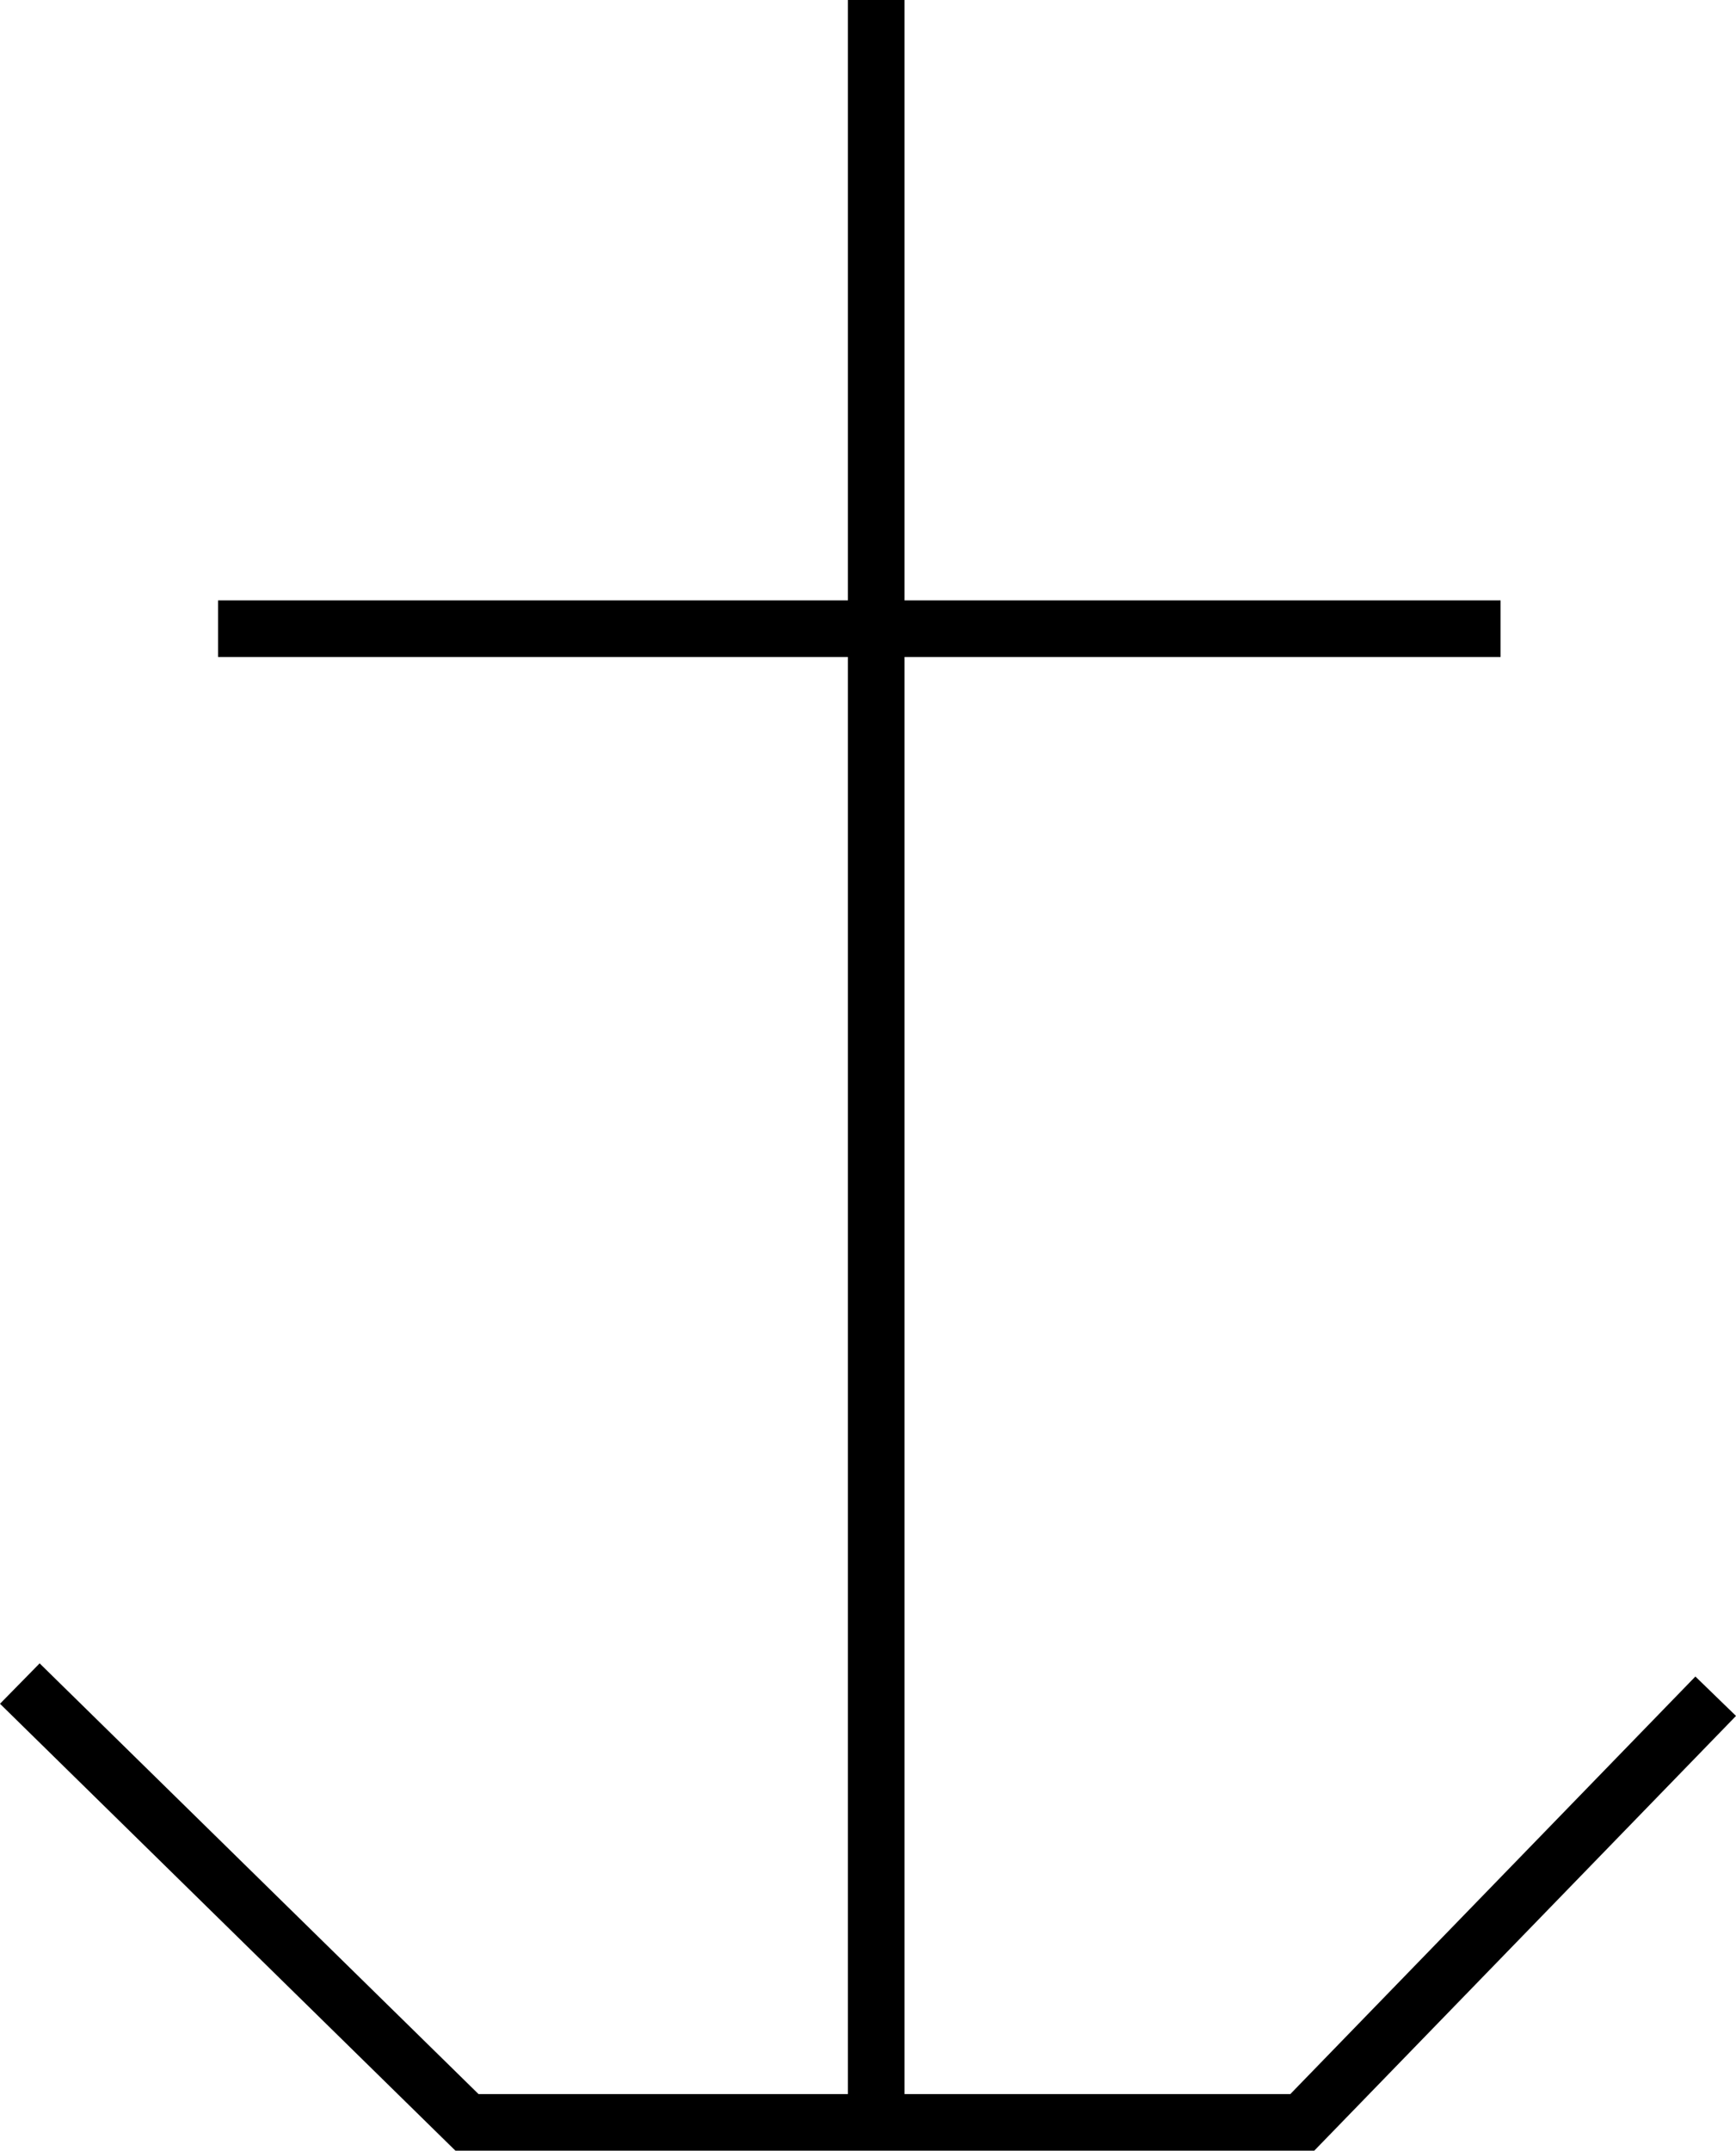 <?xml version="1.0" encoding="UTF-8" standalone="no"?>
<svg
   width="463.812"
   height="574.488"
   viewBox="0 0 463.812 574.488"
   version="1.1"
   id="svg14"
   sodipodi:docname="ACHARE02.hpgl.svg"
   inkscape:version="1.1.2 (0a00cf5339, 2022-02-04)"
   xmlns:inkscape="http://www.inkscape.org/namespaces/inkscape"
   xmlns:sodipodi="http://sodipodi.sourceforge.net/DTD/sodipodi-0.dtd"
   xmlns="http://www.w3.org/2000/svg"
   xmlns:svg="http://www.w3.org/2000/svg">
  <defs
     id="defs18" />
  <sodipodi:namedview
     id="namedview16"
     pagecolor="#ffffff"
     bordercolor="#666666"
     borderopacity="1.0"
     inkscape:pageshadow="2"
     inkscape:pageopacity="0.0"
     inkscape:pagecheckerboard="0"
     showgrid="false"
     inkscape:zoom="1.2682364"
     inkscape:cx="231.81798"
     inkscape:cy="-1172.8886"
     inkscape:window-width="1495"
     inkscape:window-height="970"
     inkscape:window-x="0"
     inkscape:window-y="32"
     inkscape:window-maximized="0"
     inkscape:current-layer="svg14" />
  <g
     id="g2"
     transform="translate(5.425,-1456.208)" />
  <g
     style="fill:none;stroke:#000000;stroke-width:1mm"
     id="g4"
     transform="translate(5.425,-1456.208)" />
  <g
     style="fill:none;stroke:#000000;stroke-width:4mm"
     id="g12"
     transform="translate(5.425,-1456.208)">
    <path
       d="M 228.67,1456.208 V 2022.01"
       id="path6" />
    <path
       d="M 52.843,1624.145 H 395.48"
       id="path8" />
    <path
       d="M -0.131,1905.919 119.342,2023.137 h 223.165 l 110.455,-113.837"
       id="path10" />
  </g>
</svg>
